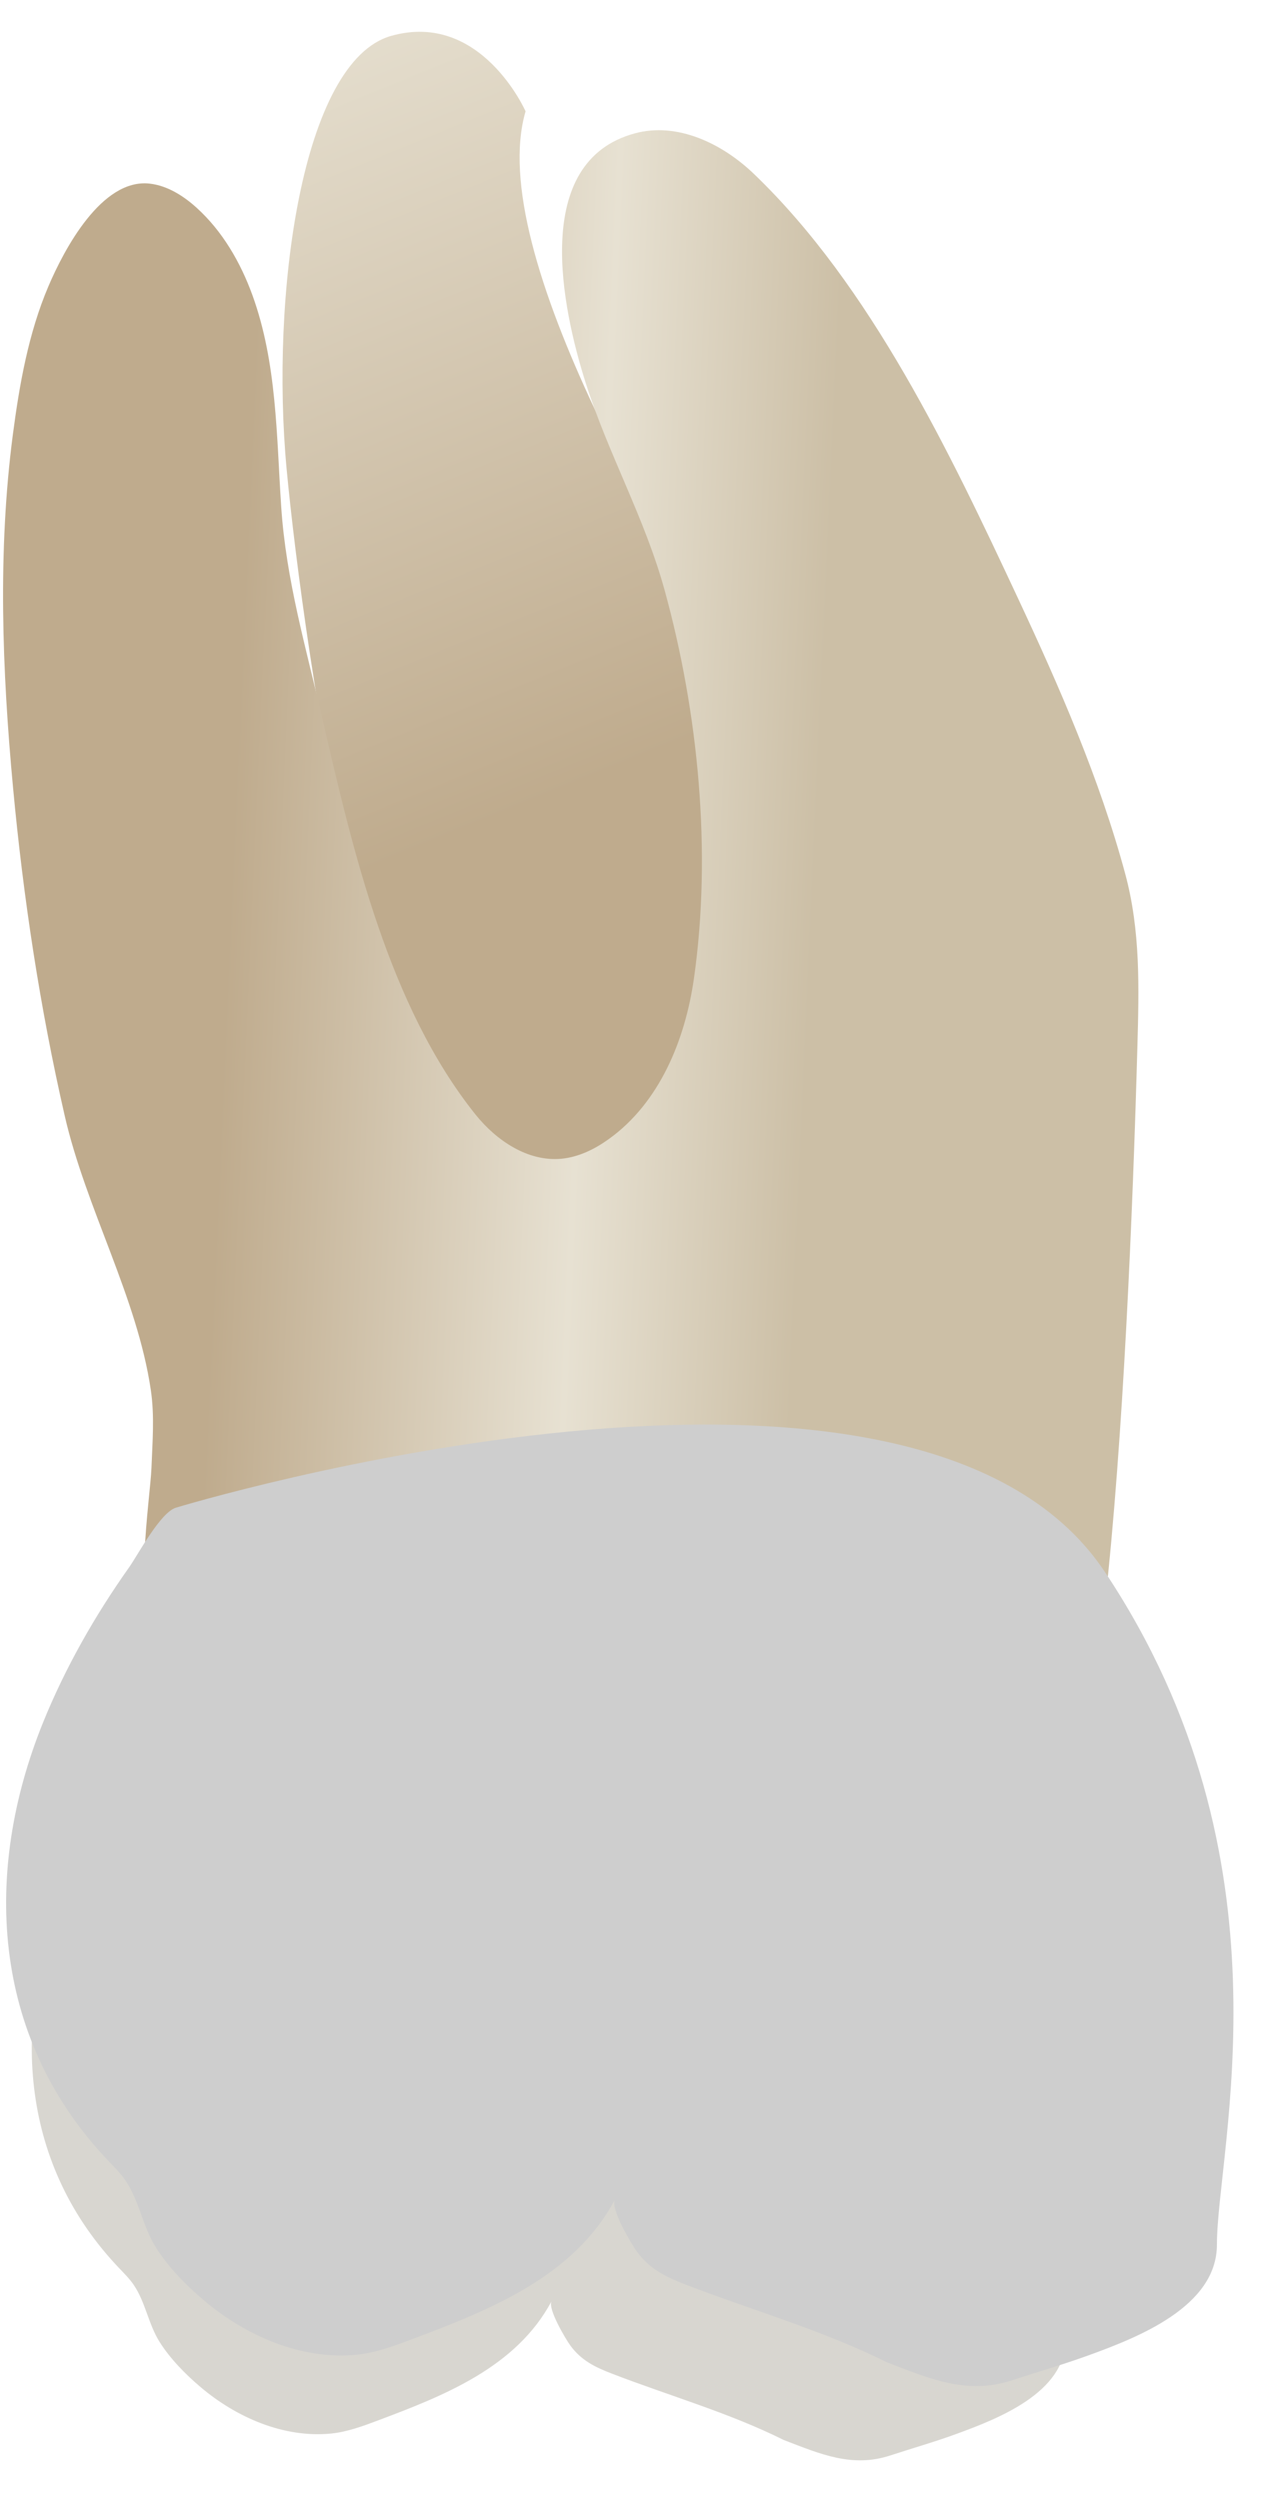 <svg width="26" height="51" viewBox="0 0 26 51" fill="none" xmlns="http://www.w3.org/2000/svg">
<path d="M10.726 2.271C10.726 2.271 9.82 0.217 7.986 0.731C6.152 1.246 5.518 6.039 5.85 9.574C6.182 13.108 7.754 24.32 10.456 24.551C13.159 24.782 18.101 18.431 15.853 14.893C13.604 11.356 9.884 5.145 10.726 2.271Z" fill="url(#paint0_linear_93_12916)"/>
<path d="M22.55 32.721C19.351 32.491 15.721 30.927 12.516 30.801C10.506 30.721 8.495 30.588 6.483 30.653C5.552 30.682 4.168 33.163 3.266 33.048C2.681 32.974 3.067 30.57 3.091 29.948C3.111 29.419 3.156 28.892 3.079 28.364C2.8 26.462 1.754 24.657 1.319 22.755C0.815 20.555 0.475 18.312 0.266 16.066C0.044 13.683 -0.049 11.248 0.262 8.869C0.397 7.842 0.58 6.8 0.987 5.843C1.304 5.097 2.073 3.634 3.056 3.746C3.417 3.788 3.74 3.993 4.01 4.236C4.539 4.714 4.907 5.35 5.151 6.02C5.653 7.402 5.642 8.891 5.739 10.339C5.838 11.832 6.245 13.215 6.58 14.664C7.202 17.356 7.936 20.525 9.7 22.732C10.129 23.269 10.774 23.704 11.459 23.639C11.81 23.605 12.138 23.444 12.424 23.238C13.457 22.498 13.983 21.219 14.162 19.961C14.529 17.382 14.253 14.538 13.563 12.038C13.159 10.571 12.412 9.257 11.956 7.822C11.474 6.306 10.82 3.297 12.958 2.72C13.821 2.486 14.739 2.927 15.384 3.546C17.776 5.839 19.392 9.249 20.775 12.205C21.623 14.017 22.442 15.891 22.964 17.828C23.278 18.993 23.245 20.153 23.212 21.356C23.119 24.717 22.923 29.388 22.55 32.721Z" fill="url(#paint1_linear_93_12916)"/>
<path d="M3.607 34.893C3.335 34.976 2.945 35.715 2.794 35.928C2.195 36.772 1.677 37.681 1.289 38.642C0.244 41.231 0.395 44.07 2.356 46.191C2.379 46.216 2.403 46.241 2.426 46.266C2.532 46.377 2.642 46.486 2.728 46.612C2.97 46.968 3.028 47.413 3.257 47.777C3.473 48.121 3.791 48.443 4.099 48.703C4.825 49.316 5.791 49.741 6.756 49.646C7.087 49.613 7.404 49.495 7.715 49.378C9.069 48.87 10.538 48.291 11.256 46.947C11.174 47.1 11.547 47.724 11.64 47.851C11.866 48.157 12.141 48.29 12.489 48.424C13.638 48.868 14.889 49.225 15.991 49.776C16.752 50.069 17.394 50.347 18.169 50.093C18.62 49.945 19.077 49.816 19.523 49.652C20.357 49.347 21.746 48.813 21.746 47.73C21.746 46.055 23.141 41.032 19.793 36.009C16.445 30.988 3.617 34.89 3.607 34.893Z" fill="#D8D6D0"/>
<path d="M3.59 30.758C3.271 30.855 2.814 31.721 2.638 31.97C1.937 32.959 1.33 34.024 0.875 35.149C-0.349 38.182 -0.171 41.508 2.125 43.991C2.152 44.02 2.18 44.049 2.207 44.078C2.331 44.209 2.46 44.336 2.561 44.484C2.844 44.901 2.912 45.421 3.18 45.848C3.433 46.251 3.805 46.629 4.166 46.933C5.016 47.651 6.148 48.149 7.278 48.038C7.666 47.999 8.036 47.861 8.401 47.724C9.986 47.129 11.708 46.45 12.548 44.876C12.453 45.056 12.889 45.786 12.999 45.936C13.262 46.294 13.586 46.449 13.993 46.607C15.339 47.127 16.804 47.544 18.094 48.19C18.985 48.533 19.738 48.859 20.645 48.562C21.173 48.388 21.708 48.236 22.23 48.045C23.208 47.688 24.835 47.062 24.835 45.793C24.835 43.832 26.469 37.949 22.547 32.066C18.627 26.184 3.602 30.754 3.59 30.758Z" fill="#CECECE"/>
<defs>
<linearGradient id="paint0_linear_93_12916" x1="14.236" y1="23.525" x2="-4.326" y2="-21.84" gradientUnits="userSpaceOnUse">
<stop offset="0.16" stop-color="#BFAB8D"/>
<stop offset="0.508" stop-color="#E7E1D2"/>
<stop offset="0.73" stop-color="#CCBFA6"/>
</linearGradient>
<linearGradient id="paint1_linear_93_12916" x1="1.362" y1="17.536" x2="22.273" y2="18.481" gradientUnits="userSpaceOnUse">
<stop offset="0.16" stop-color="#BFAB8D"/>
<stop offset="0.508" stop-color="#E7E1D2"/>
<stop offset="0.73" stop-color="#CCBFA6"/>
</linearGradient>
</defs>
</svg>
